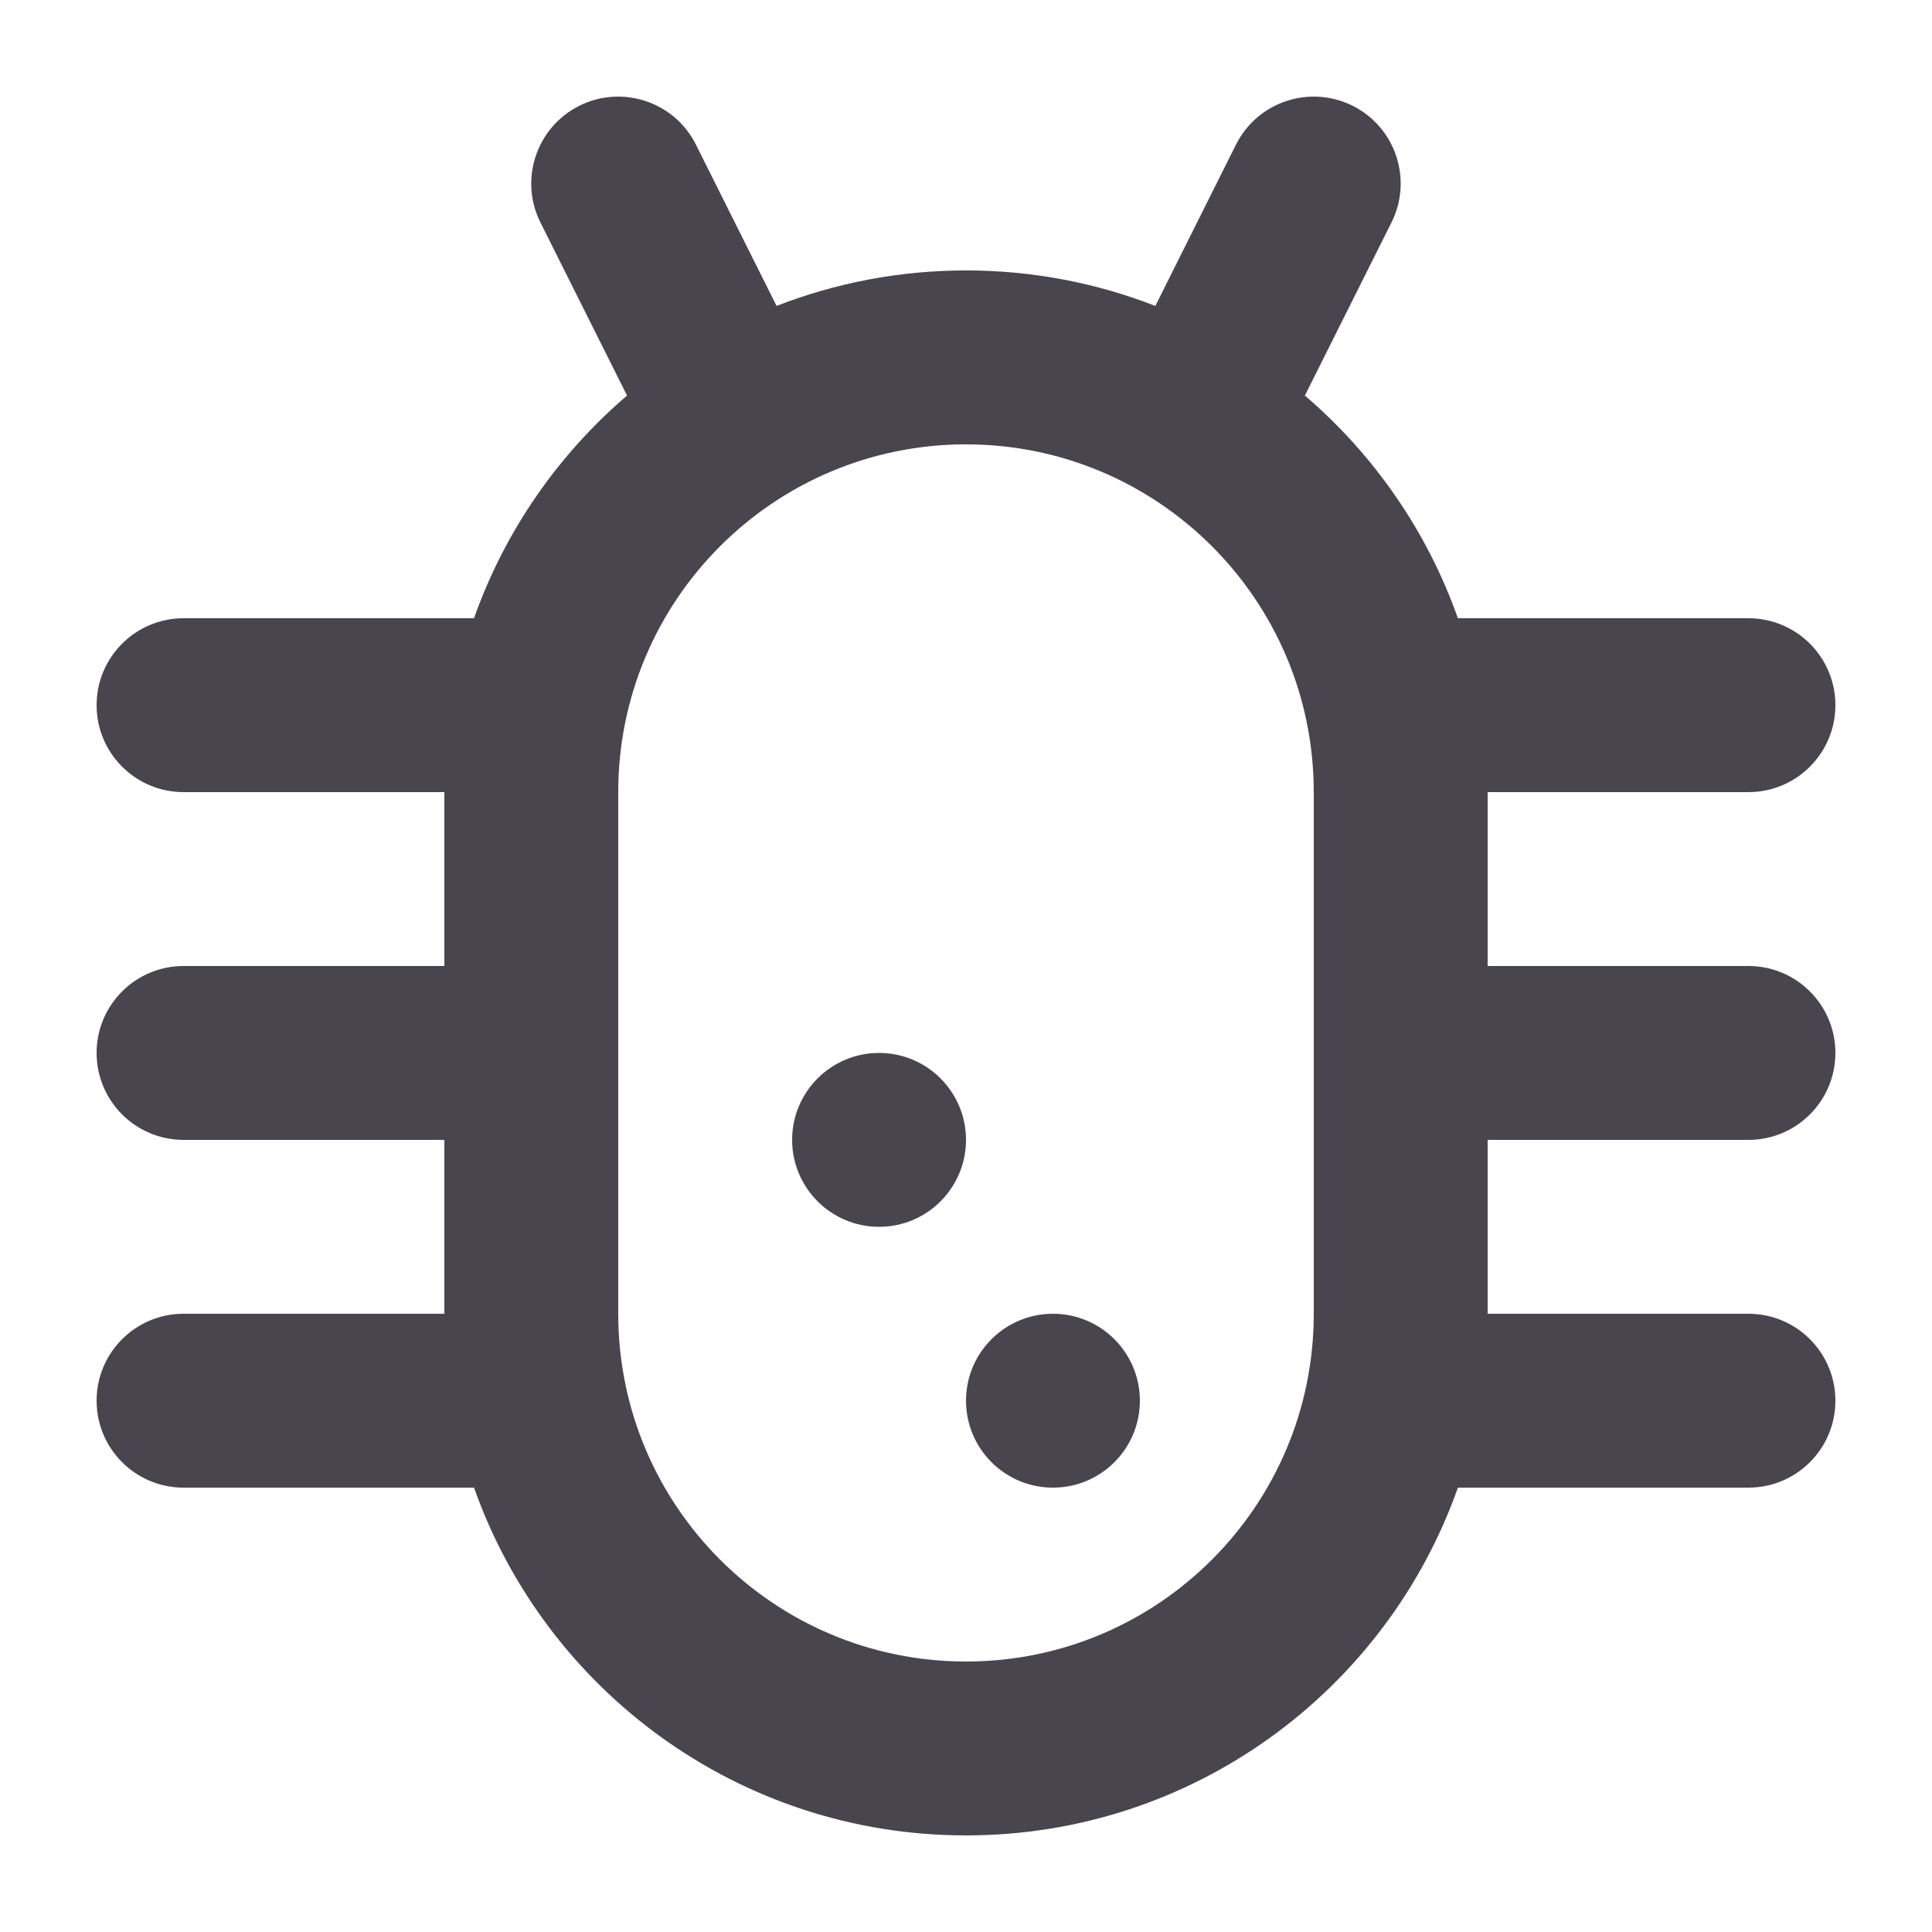 <svg xmlns="http://www.w3.org/2000/svg" width="40" height="40" viewBox="0 0 40 40" fill="none">
  <path fill-rule="evenodd" clip-rule="evenodd" d="M23.92 6.334L25.589 2.995C26.034 2.107 27.115 1.746 28.005 2.19C28.894 2.635 29.254 3.717 28.809 4.606L27.016 8.19C28.442 9.41 29.547 10.996 30.184 12.8H36.2C37.194 12.8 38 13.606 38 14.6C38 15.593 37.194 16.4 36.2 16.4H30.8V20H36.2C37.194 20 38 20.806 38 21.8C38 22.793 37.194 23.6 36.2 23.6H30.8V27.2H36.2C37.194 27.2 38 28.006 38 29C38 29.994 37.194 30.8 36.2 30.8H30.184C28.703 34.996 24.702 38 20 38C15.297 38 11.297 34.996 9.814 30.8H3.8C2.806 30.8 2 29.994 2 29C2 28.006 2.806 27.2 3.8 27.2H9.2V23.6H3.8C2.806 23.6 2 22.793 2 21.8C2 20.806 2.806 20 3.8 20H9.2V16.4H3.8C2.806 16.4 2 15.593 2 14.6C2 13.606 2.806 12.8 3.8 12.8H9.814C10.451 10.996 11.556 9.41 12.982 8.19L11.189 4.606C10.744 3.717 11.106 2.635 11.994 2.19C12.883 1.746 13.965 2.107 14.409 2.995L16.078 6.334C17.295 5.86 18.616 5.599 20 5.599C21.382 5.599 22.705 5.86 23.92 6.334ZM27.2 16.4C27.2 12.423 23.976 9.2 20 9.2C16.024 9.2 12.8 12.423 12.8 16.4V27.2C12.8 31.178 16.024 34.4 20 34.4C23.976 34.4 27.2 31.178 27.2 27.2V16.4ZM21.8 27.2C22.794 27.2 23.6 28.006 23.6 29C23.6 29.994 22.794 30.8 21.8 30.8C20.806 30.8 20 29.994 20 29C20 28.006 20.806 27.2 21.8 27.2ZM18.2 21.8C19.194 21.8 20 22.606 20 23.6C20 24.593 19.194 25.4 18.2 25.4C17.206 25.4 16.4 24.593 16.4 23.6C16.4 22.606 17.206 21.8 18.2 21.8Z" fill="#49454E"/>
</svg>